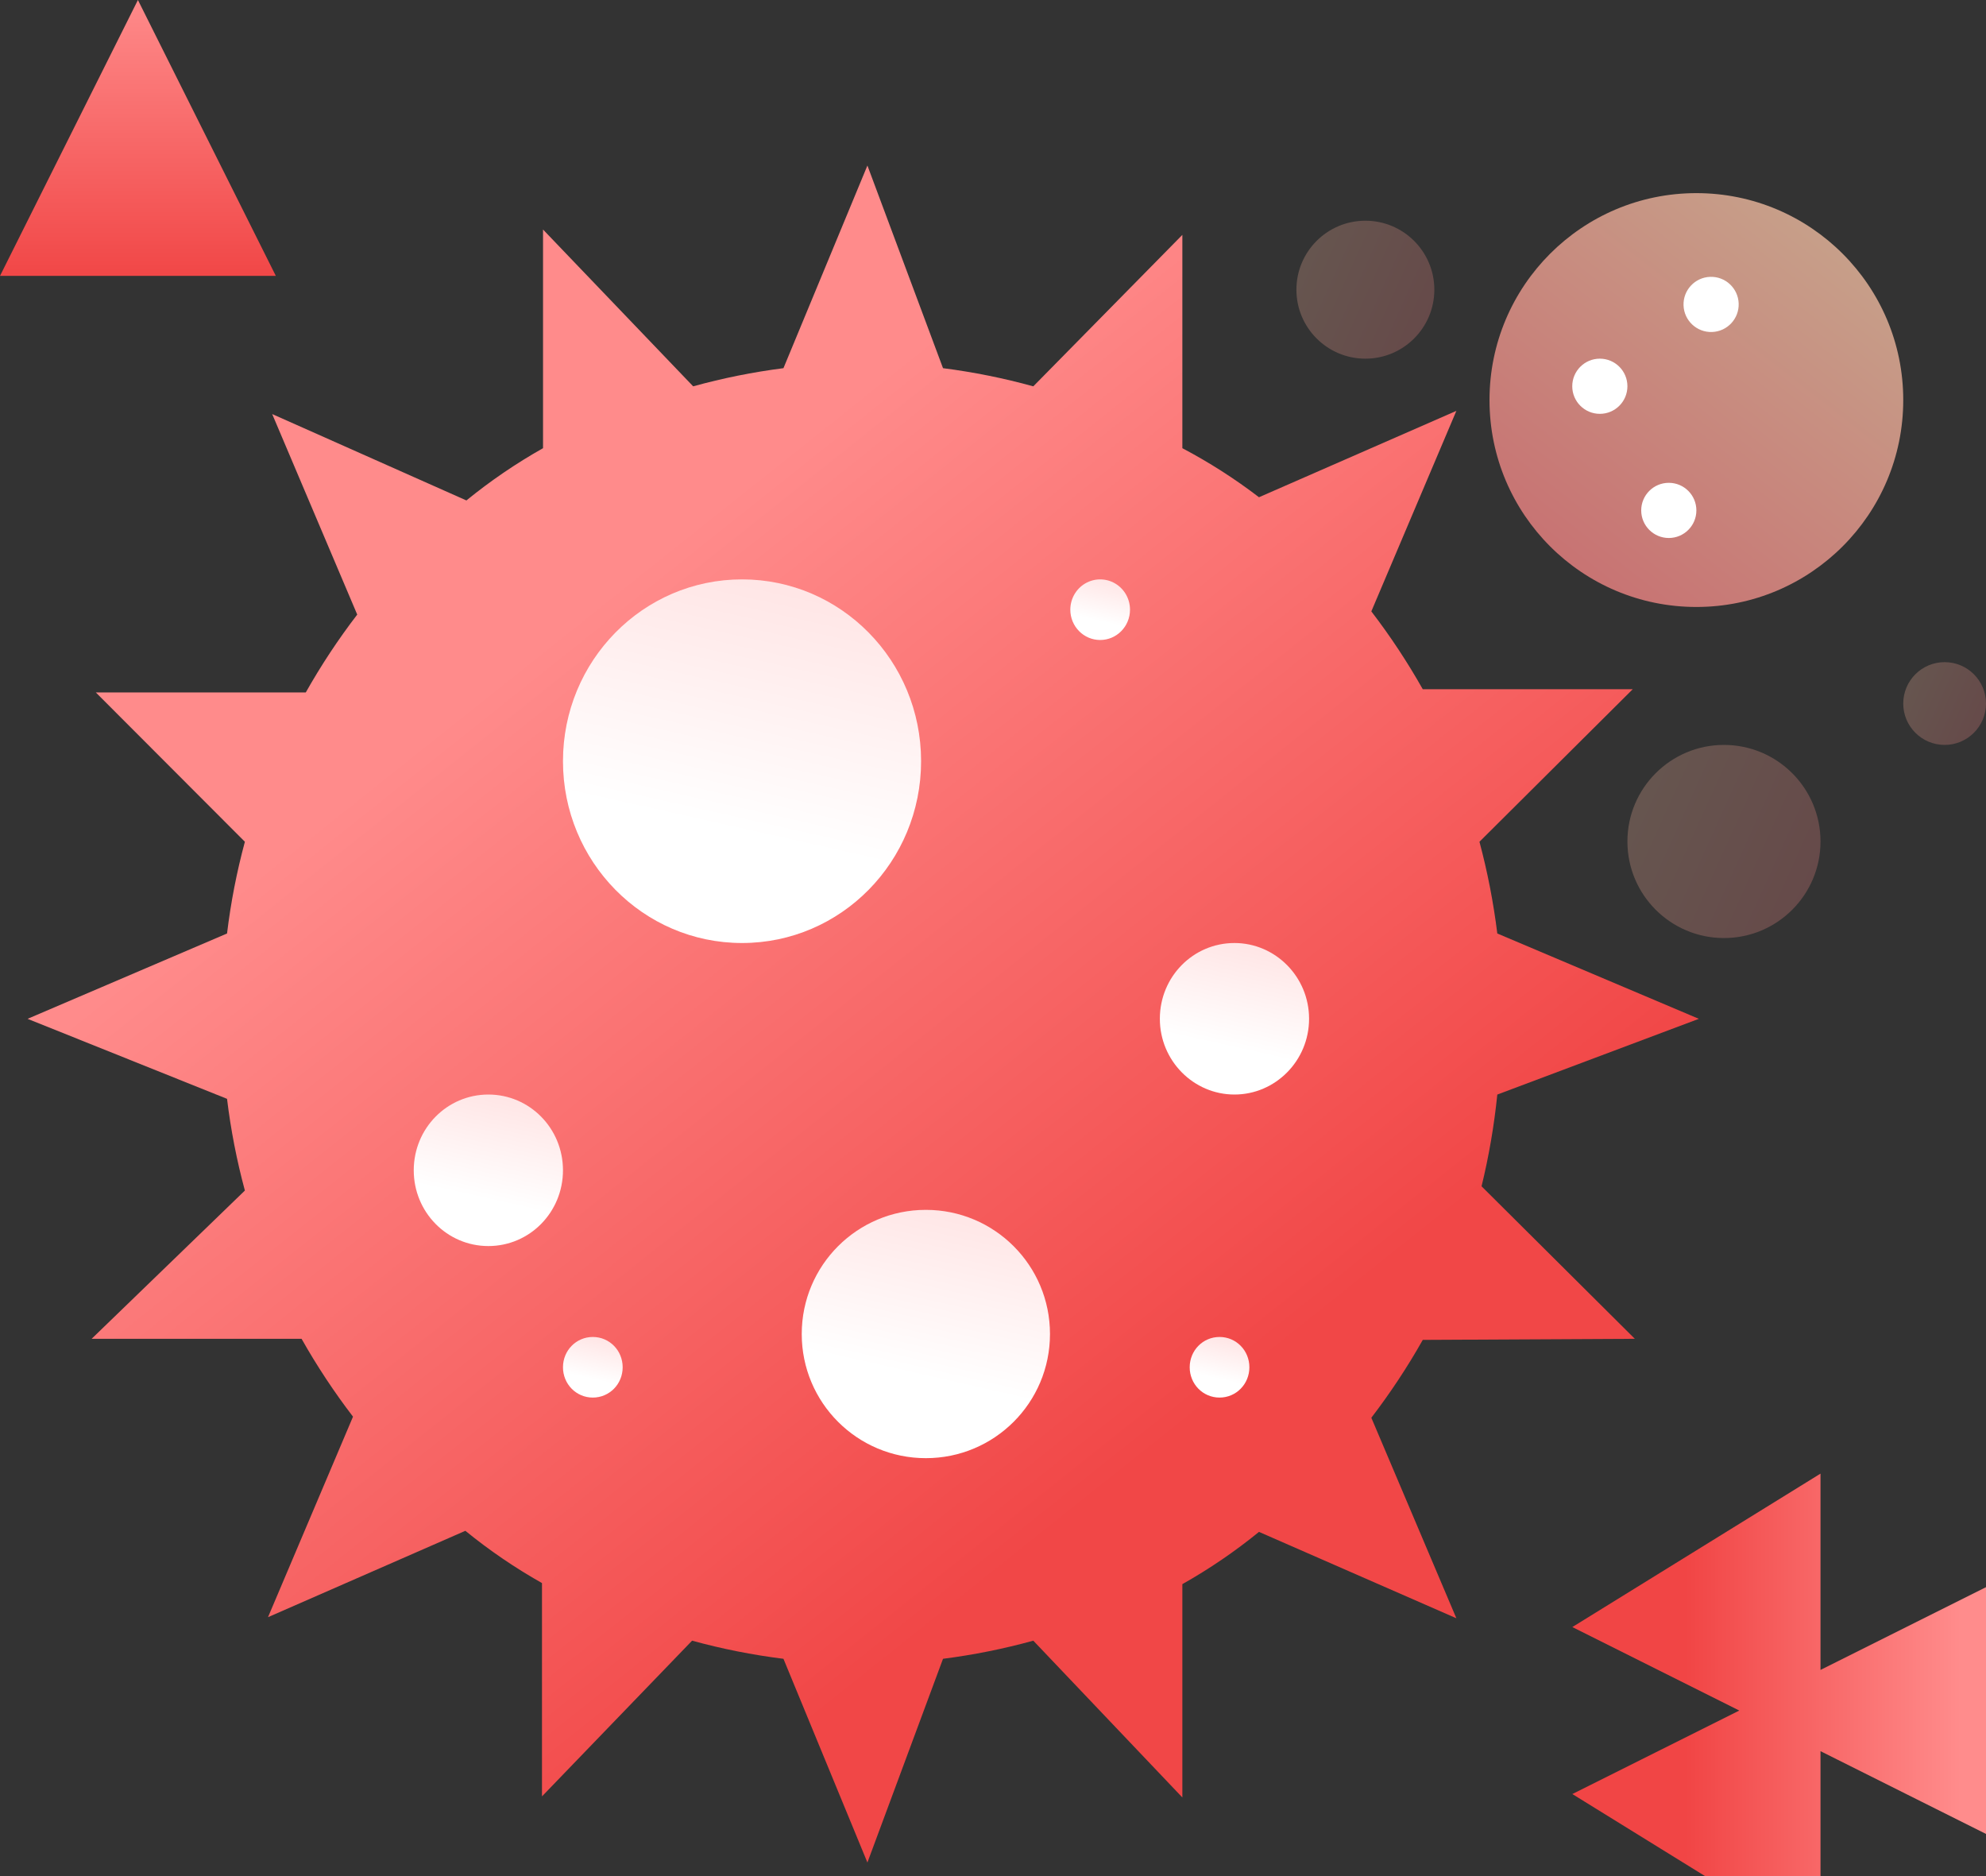 <?xml version="1.0" encoding="UTF-8"?>
<svg width="72px" height="68px" viewBox="0 0 72 68" version="1.1" xmlns="http://www.w3.org/2000/svg" xmlns:xlink="http://www.w3.org/1999/xlink">
    <rect x="0" y="0" width="72" height="68" fill="#333333" stroke="none"/>
    <!-- Generator: Sketch 54 (76480) - https://sketchapp.com -->
    <title>编组 26</title>
    <desc>Created with Sketch.</desc>
    <defs>
        <linearGradient x1="49.936%" y1="93.127%" x2="49.808%" y2="-3.252%" id="linearGradient-1">
            <stop stop-color="#FF8A8A" offset="0%"></stop>
            <stop stop-color="#F74F42" offset="100%"></stop>
        </linearGradient>
        <linearGradient x1="0%" y1="50.056%" x2="100%" y2="49.939%" id="linearGradient-2">
            <stop stop-color="#FF8989" offset="0%"></stop>
            <stop stop-color="#F14646" offset="100%"></stop>
        </linearGradient>
        <linearGradient x1="50%" y1="0%" x2="50%" y2="100%" id="linearGradient-3">
            <stop stop-color="#FE8A8A" offset="0%"></stop>
            <stop stop-color="#F14747" offset="100%"></stop>
        </linearGradient>
        <linearGradient x1="50%" y1="0%" x2="50%" y2="100%" id="linearGradient-4">
            <stop stop-color="#FF8C8C" offset="0%"></stop>
            <stop stop-color="#F14545" offset="100%"></stop>
        </linearGradient>
        <linearGradient x1="29.253%" y1="29.298%" x2="66.835%" y2="76.452%" id="linearGradient-5">
            <stop stop-color="#FF8B8B" offset="0%"></stop>
            <stop stop-color="#F14747" offset="100%"></stop>
        </linearGradient>
        <linearGradient x1="186.84%" y1="100%" x2="255.621%" y2="-211.541%" id="linearGradient-6">
            <stop stop-color="#FFFFFF" offset="0%"></stop>
            <stop stop-color="#FF8989" offset="100%"></stop>
        </linearGradient>
        <linearGradient x1="186.84%" y1="100%" x2="255.621%" y2="-211.541%" id="linearGradient-7">
            <stop stop-color="#FFFFFF" offset="0%"></stop>
            <stop stop-color="#FF8989" offset="100%"></stop>
        </linearGradient>
        <linearGradient x1="186.84%" y1="100%" x2="255.621%" y2="-211.541%" id="linearGradient-8">
            <stop stop-color="#FFFFFF" offset="0%"></stop>
            <stop stop-color="#FF8989" offset="100%"></stop>
        </linearGradient>
        <linearGradient x1="191.019%" y1="100%" x2="261.899%" y2="-211.541%" id="linearGradient-9">
            <stop stop-color="#FFFFFF" offset="0%"></stop>
            <stop stop-color="#FF8989" offset="100%"></stop>
        </linearGradient>
        <linearGradient x1="-31.054%" y1="30.25%" x2="100%" y2="89.612%" id="linearGradient-10">
            <stop stop-color="#FCCAAA" offset="0%"></stop>
            <stop stop-color="#FF8A8A" offset="100%"></stop>
        </linearGradient>
        <linearGradient x1="67.245%" y1="-10.096%" x2="0%" y2="76.042%" id="linearGradient-11">
            <stop stop-color="#FCCAAA" offset="0%"></stop>
            <stop stop-color="#FE8989" offset="100%"></stop>
        </linearGradient>
    </defs>
    <g id="页面-1" stroke="none" stroke-width="1" fill="none" fill-rule="evenodd">
        <g id="小程序入口2.25" transform="translate(-76, -1222)">
            <g id="编组-26" transform="translate(76, 1222)">
                <path d="M5,7.756 L5,62.02" id="直线" stroke="url(#linearGradient-1)" stroke-width="3" stroke-linecap="square"></path>
                <path d="M64.944,62.5 L5,62.5" id="直线" stroke="url(#linearGradient-2)" stroke-width="3" stroke-linecap="square"></path>
                <polygon id="三角形" fill="url(#linearGradient-3)" points="5 0 10 10 0 10"></polygon>
                <path d="M68.764,65 L70.211,67.894 L72,65 L68.764,65 Z M65.236,65 L62,65 L63.789,67.894 L65.236,65 Z M67,61.472 L68.789,57.894 L65.211,57.894 L67,61.472 Z" id="三角形" stroke="url(#linearGradient-4)" stroke-width="4" transform="translate(67, 62) rotate(-270) translate(-67, -62) "></path>
                <path d="M59.269,48.526 L53.712,42.998 C53.979,41.904 54.169,40.793 54.283,39.673 L61.59,36.928 L54.283,33.835 C54.144,32.713 53.928,31.602 53.636,30.51 L59.192,24.982 L51.581,24.982 C51.026,23.998 50.402,23.055 49.716,22.16 L52.799,14.892 L45.643,18.023 C44.768,17.353 43.838,16.758 42.865,16.245 L42.865,8.513 L37.461,14.003 C36.386,13.706 35.292,13.486 34.188,13.345 L31.447,6 L28.403,13.345 C27.298,13.486 26.204,13.706 25.13,14.003 L19.687,8.32 L19.687,16.245 C18.71,16.795 17.78,17.429 16.909,18.139 L9.868,15.008 L12.951,22.276 C12.264,23.171 11.641,24.114 11.086,25.098 L3.474,25.098 L8.878,30.51 C8.583,31.601 8.367,32.712 8.231,33.835 L1,36.928 L8.231,39.828 C8.367,40.95 8.583,42.062 8.878,43.152 L3.322,48.526 L10.933,48.526 C11.489,49.51 12.112,50.454 12.798,51.348 L9.716,58.616 L16.871,55.485 C17.742,56.195 18.672,56.829 19.649,57.379 L19.649,65.111 L25.091,59.467 C26.178,59.766 27.285,59.985 28.403,60.124 L31.447,67.508 L34.188,60.124 C35.292,59.983 36.386,59.764 37.461,59.467 L42.865,65.15 L42.865,57.418 C43.842,56.868 44.772,56.234 45.643,55.524 L52.799,58.655 L49.716,51.387 C50.402,50.492 51.026,49.549 51.581,48.565 L59.269,48.526 Z" id="路径" fill="url(#linearGradient-5)"></path>
                <path d="M17.705,45.164 C16.208,45.164 15,43.938 15,42.418 C15,40.898 16.208,39.672 17.705,39.672 C19.202,39.672 20.41,40.898 20.41,42.418 C20.41,43.938 19.202,45.164 17.705,45.164 Z" id="路径" fill="url(#linearGradient-6)"></path>
                <path d="M21.492,50.656 C20.891,50.656 20.41,50.168 20.41,49.557 C20.41,48.947 20.891,48.459 21.492,48.459 C22.093,48.459 22.574,48.947 22.574,49.557 C22.574,50.168 22.093,50.656 21.492,50.656 Z" id="路径" fill="url(#linearGradient-7)"></path>
                <path d="M20.41,27.59 C20.41,23.948 23.314,21 26.902,21 C30.489,21 33.393,23.948 33.393,27.59 C33.393,31.232 30.489,34.18 26.902,34.18 C23.314,34.18 20.41,31.232 20.41,27.59 Z" id="路径" fill="url(#linearGradient-8)"></path>
                <path d="M33.566,52.852 C31.078,52.852 29.066,50.84 29.066,48.352 C29.066,45.865 31.078,43.852 33.566,43.852 C36.053,43.852 38.066,45.865 38.066,48.352 C38.066,50.84 36.053,52.852 33.566,52.852 Z" id="路径" fill="url(#linearGradient-9)"></path>
                <path d="M38.803,22.098 C38.803,21.706 39.009,21.343 39.344,21.147 C39.679,20.951 40.091,20.951 40.426,21.147 C40.761,21.343 40.967,21.706 40.967,22.098 C40.967,22.705 40.483,23.197 39.885,23.197 C39.288,23.197 38.803,22.705 38.803,22.098 Z" id="路径" fill="url(#linearGradient-7)"></path>
                <path d="M44.213,50.656 C43.612,50.656 43.131,50.168 43.131,49.557 C43.131,48.947 43.612,48.459 44.213,48.459 C44.814,48.459 45.295,48.947 45.295,49.557 C45.295,50.168 44.814,50.656 44.213,50.656 Z" id="路径" fill="url(#linearGradient-7)"></path>
                <path d="M44.754,39.672 C43.272,39.672 42.049,38.448 42.049,36.926 C42.049,35.405 43.255,34.18 44.754,34.18 C46.236,34.18 47.459,35.405 47.459,36.926 C47.459,38.448 46.236,39.672 44.754,39.672 Z" id="路径" fill="url(#linearGradient-6)"></path>
                <circle id="椭圆形" fill="url(#linearGradient-10)" opacity="0.252" cx="62.5" cy="30.5" r="3.5"></circle>
                <circle id="椭圆形" fill="url(#linearGradient-10)" opacity="0.252" cx="70.5" cy="25.5" r="1.5"></circle>
                <circle id="椭圆形" fill="url(#linearGradient-11)" opacity="0.734" cx="61.5" cy="14.5" r="7.5"></circle>
                <circle id="椭圆形" fill="url(#linearGradient-10)" opacity="0.252" cx="49.5" cy="10.5" r="2.5"></circle>
                <circle id="椭圆形" fill="#FFFFFF" cx="58" cy="14" r="1"></circle>
                <circle id="椭圆形" fill="#FFFFFF" cx="60.5" cy="18.5" r="1"></circle>
                <circle id="椭圆形" fill="#FFFFFF" transform="translate(62.034, 11.034) rotate(-92) translate(-62.034, -11.034) " cx="62.034" cy="11.034" r="1"></circle>
            </g>
        </g>
    </g>
</svg>